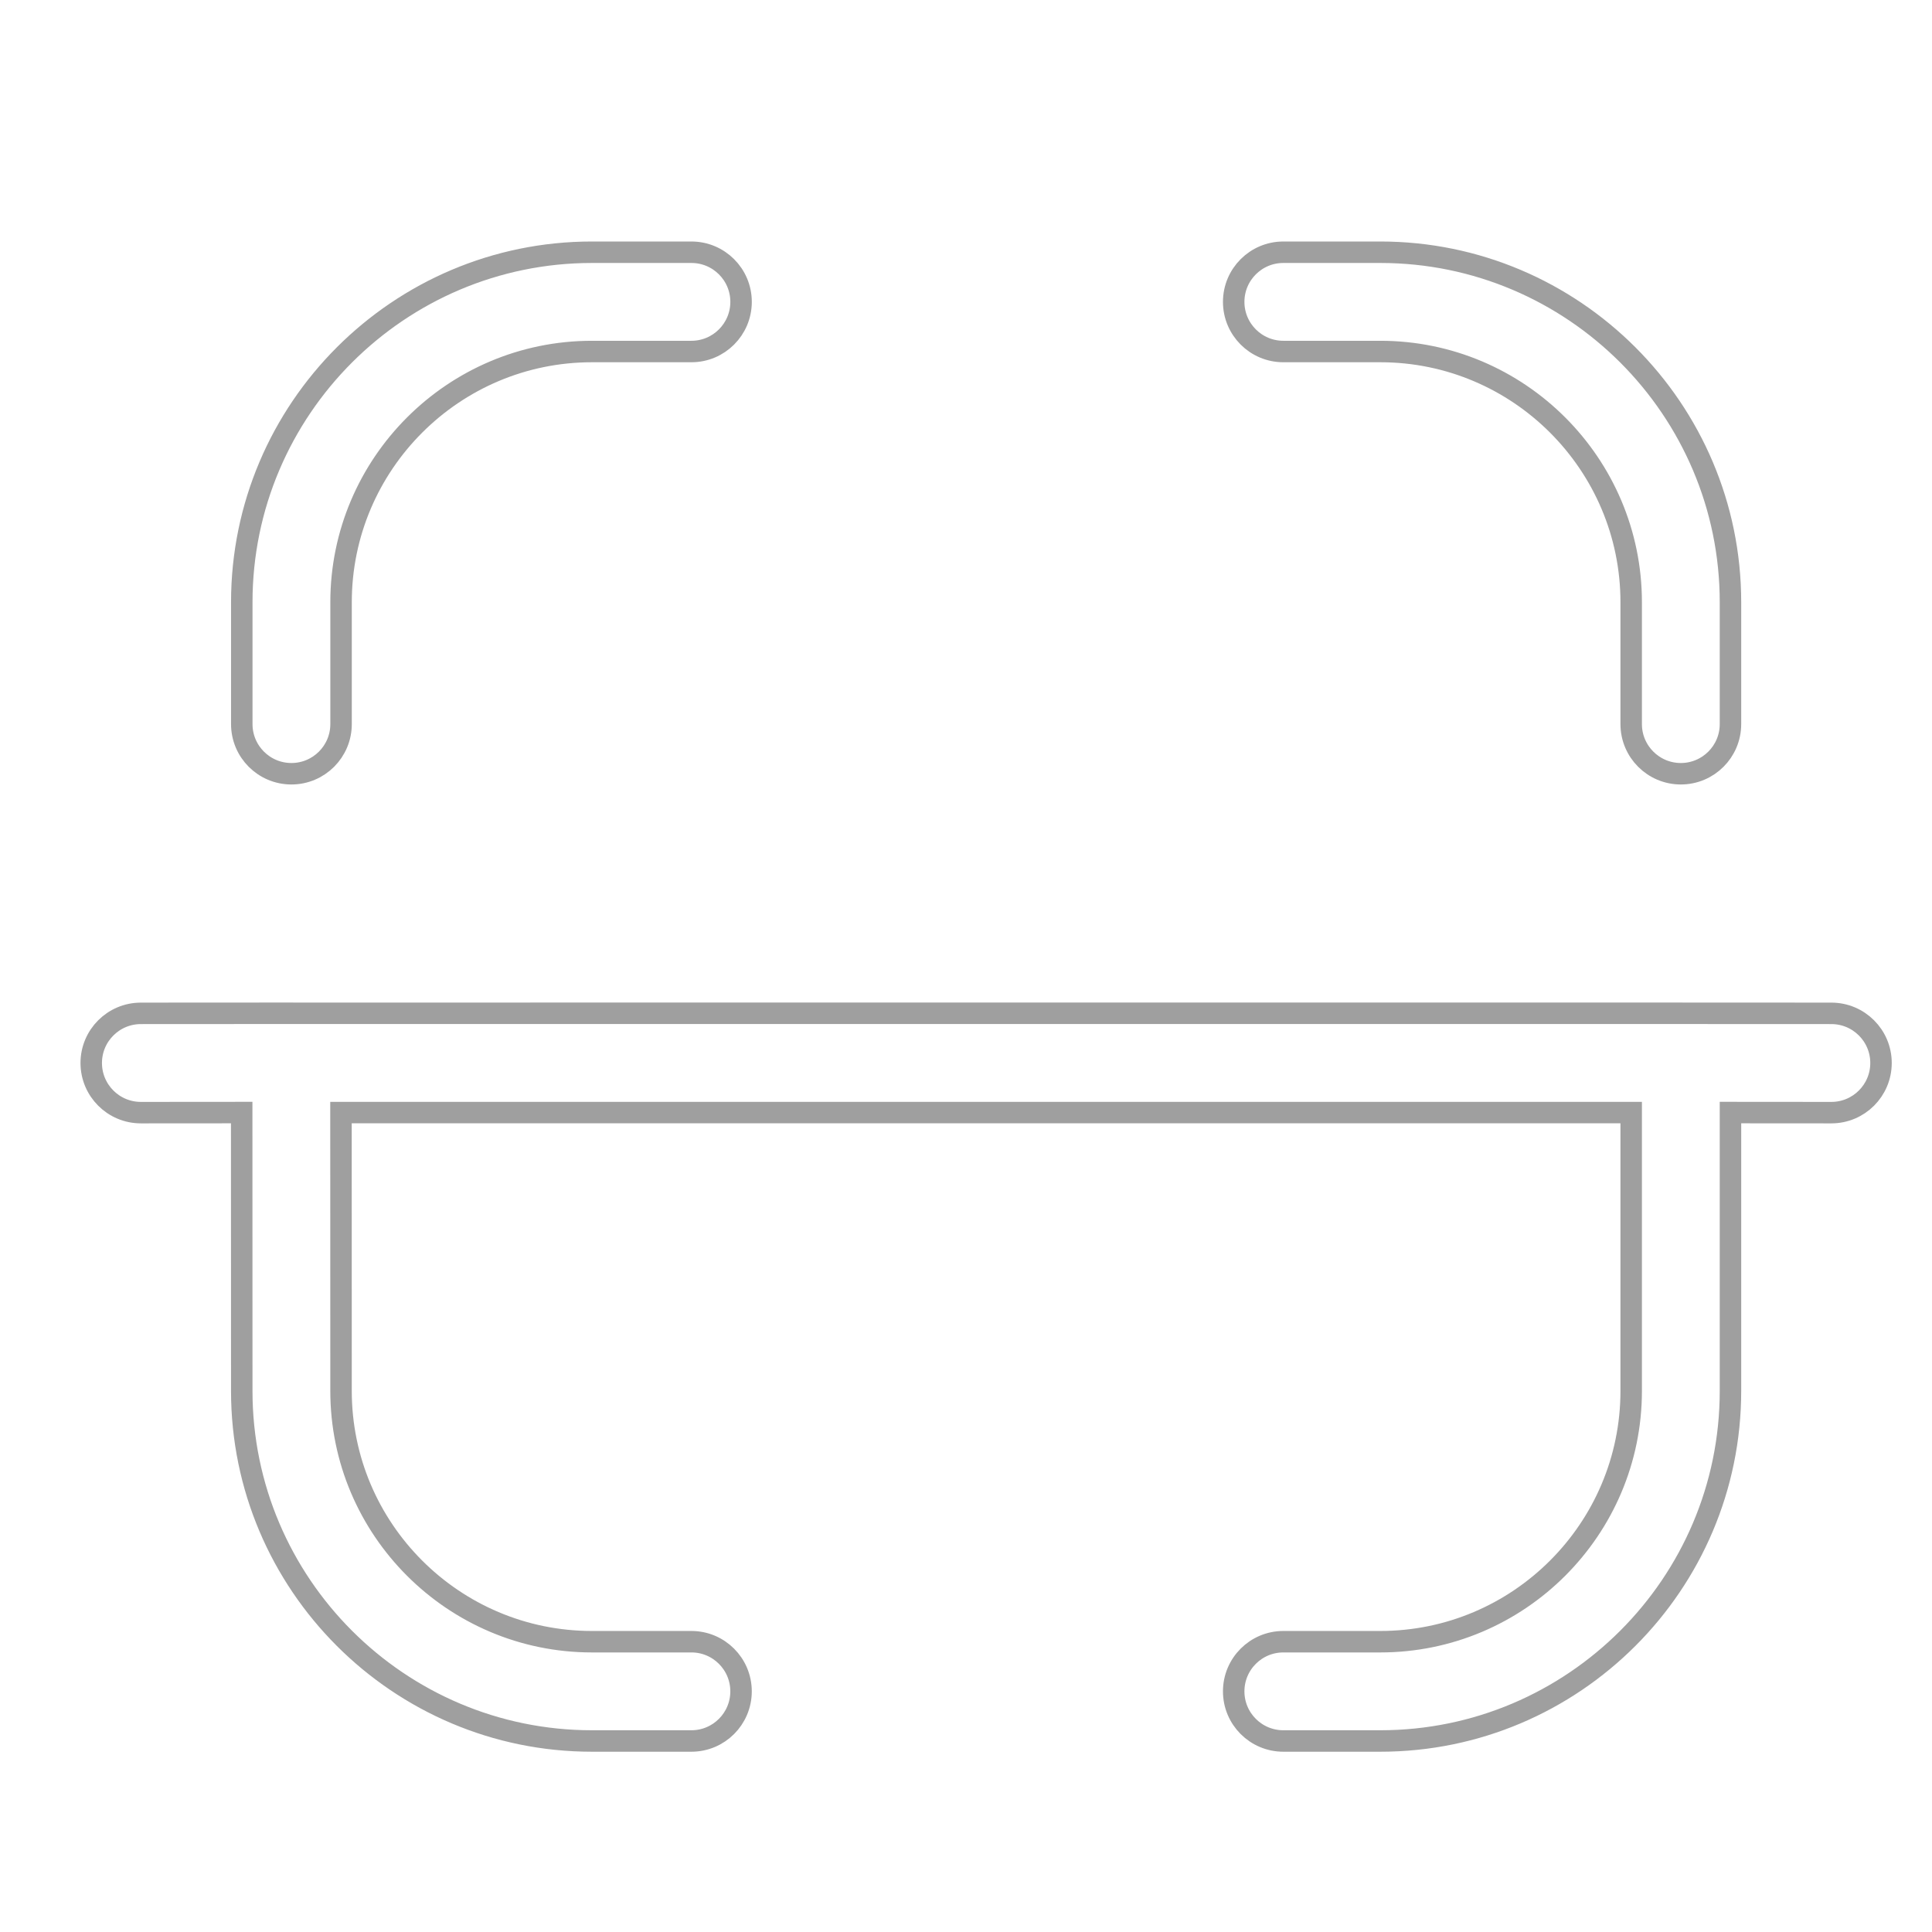 <svg width="90" height="90" viewBox="0 0 90 90" fill="none" xmlns="http://www.w3.org/2000/svg">
<path d="M11.262 64.795V64.795L11.259 52.327L11.259 51.827L10.758 51.828L6.562 51.831C6.562 51.831 6.562 51.831 6.562 51.831C6.562 51.831 6.562 51.831 6.562 51.831C5.286 51.831 4.25 50.795 4.25 49.518C4.25 48.242 5.286 47.206 6.562 47.206H6.563L13.521 47.202V47.202L13.53 47.201C13.543 47.201 13.555 47.201 13.568 47.201L13.613 47.202L13.62 47.203H13.627L78.243 47.202L78.253 47.202C78.266 47.201 78.28 47.201 78.293 47.201L78.338 47.202L78.338 47.203L78.352 47.203L85.312 47.206H85.312C86.589 47.206 87.625 48.242 87.625 49.518C87.625 50.795 86.589 51.831 85.313 51.831C85.313 51.831 85.313 51.831 85.312 51.831L81.113 51.828L80.612 51.827V52.328V64.795C80.612 73.785 73.295 81.102 64.301 81.102H59.782C58.506 81.102 57.47 80.066 57.47 78.79C57.47 77.513 58.506 76.477 59.782 76.477H64.301C70.746 76.477 75.987 71.236 75.987 64.795V52.328V51.828H75.487H16.384H15.884L15.884 52.328L15.887 64.795C15.887 64.795 15.887 64.795 15.887 64.795C15.887 71.236 21.129 76.477 27.573 76.477H32.208C33.485 76.477 34.521 77.513 34.521 78.79C34.521 80.066 33.485 81.102 32.208 81.102H27.573C18.579 81.102 11.262 73.785 11.262 64.795ZM64.301 11.75C73.295 11.75 80.612 19.067 80.612 28.054V33.731C80.612 35.008 79.576 36.044 78.3 36.044C77.023 36.044 75.987 35.008 75.987 33.731V28.054C75.987 21.616 70.746 16.375 64.301 16.375H59.782C58.506 16.375 57.47 15.339 57.47 14.062C57.47 12.786 58.506 11.75 59.782 11.75H64.301ZM32.209 11.75C33.486 11.75 34.522 12.786 34.522 14.062C34.522 15.339 33.486 16.375 32.209 16.375H27.574C21.129 16.375 15.888 21.616 15.888 28.054V33.731C15.888 35.008 14.852 36.044 13.575 36.044C12.299 36.044 11.263 35.008 11.263 33.731V28.054C11.263 19.067 18.58 11.75 27.574 11.75H32.209Z" stroke="#9F9F9F"/>
</svg>

